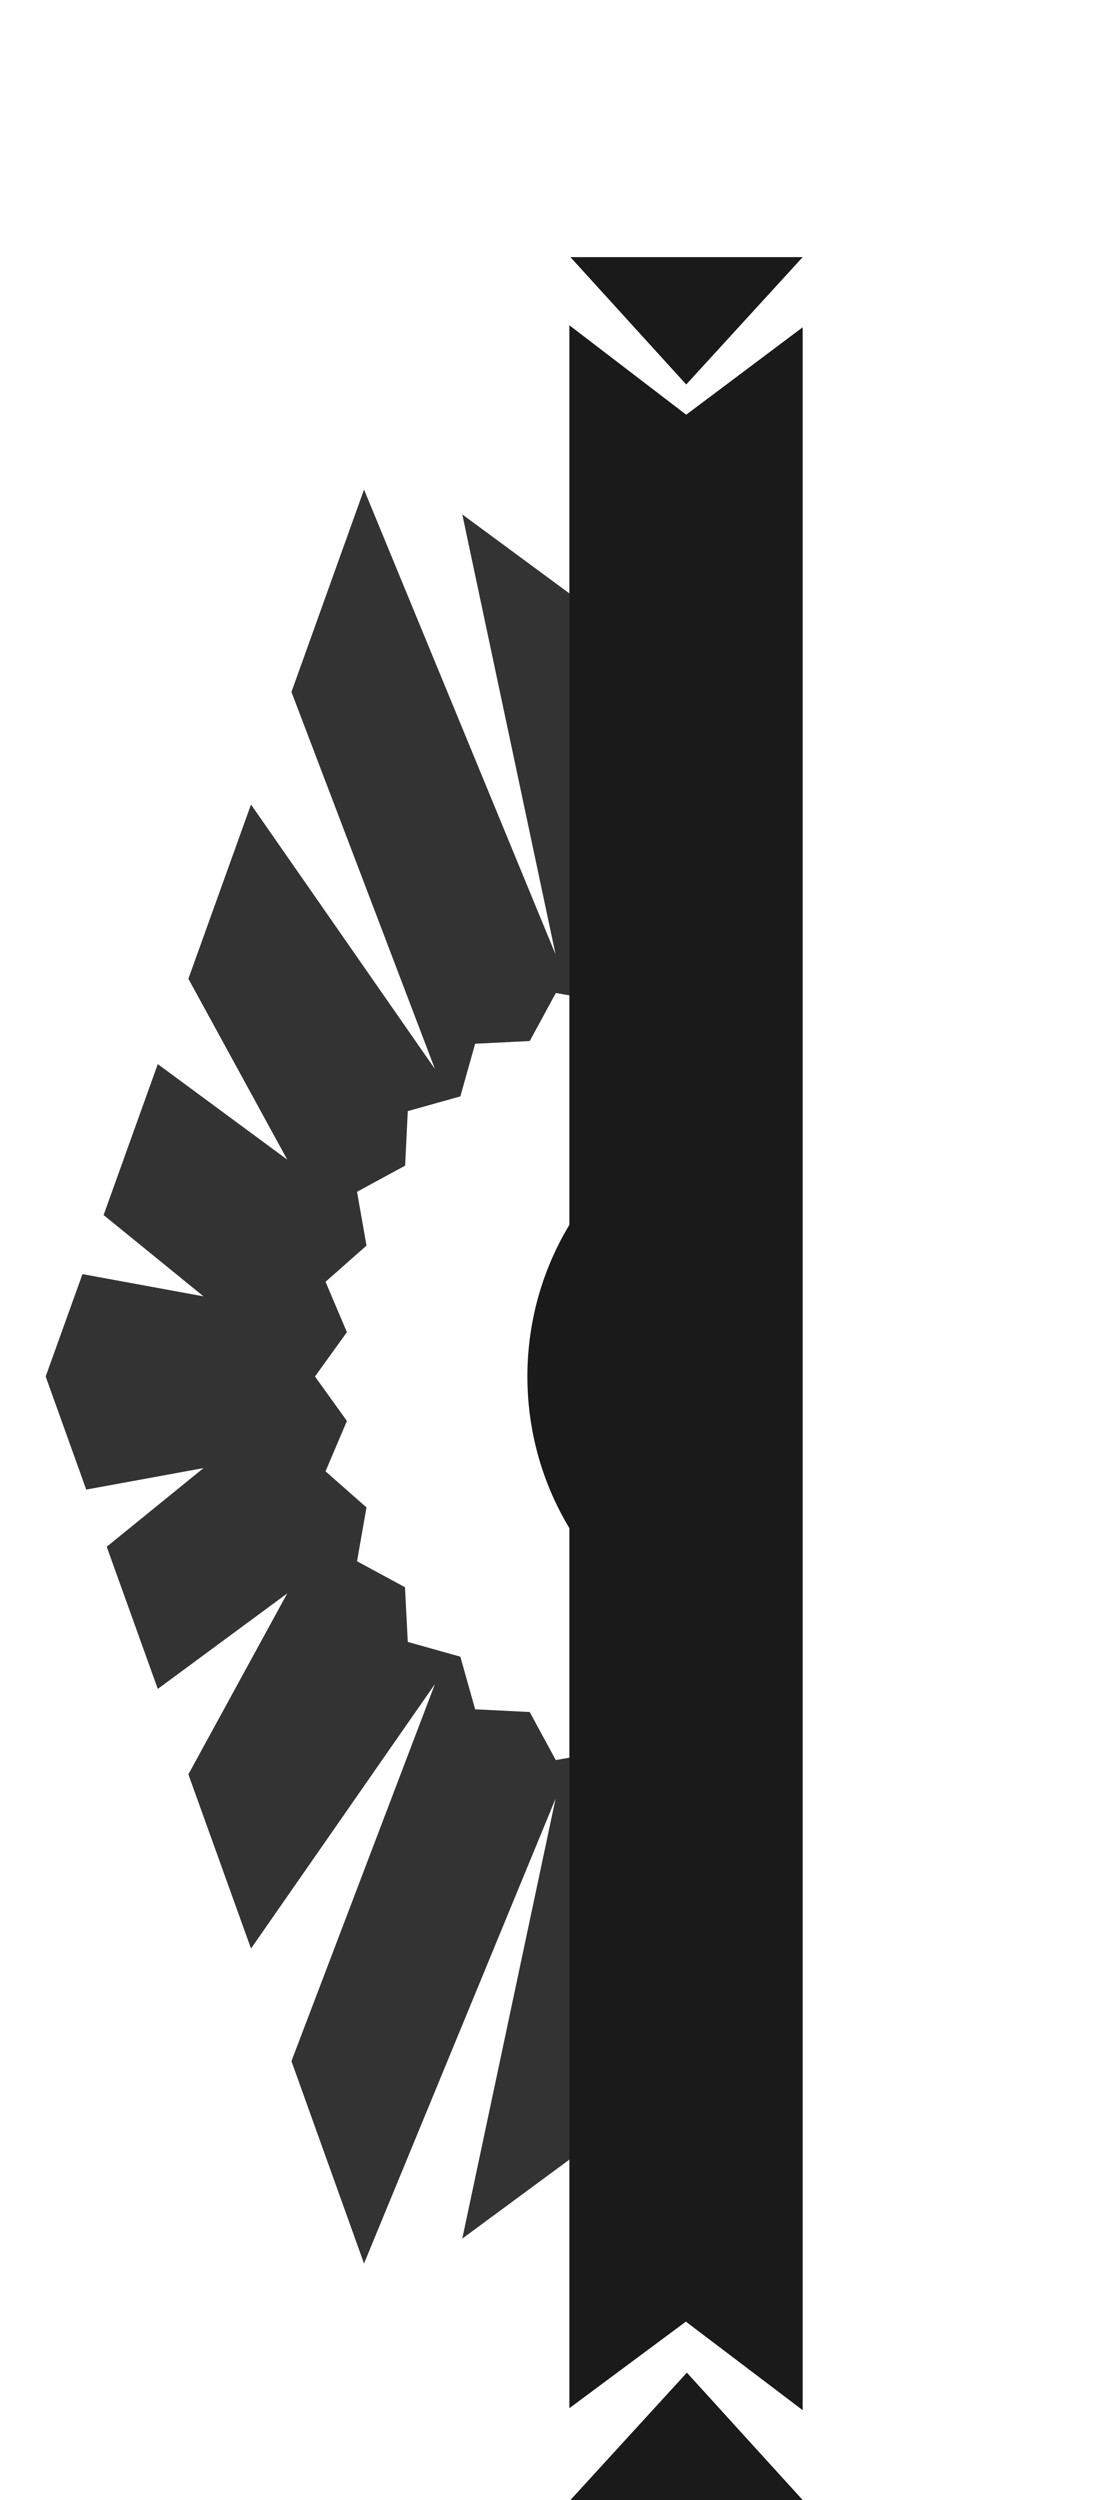 <?xml version="1.0" encoding="utf-8"?>
<!-- Generator: Adobe Illustrator 16.0.4, SVG Export Plug-In . SVG Version: 6.00 Build 0)  -->
<!DOCTYPE svg PUBLIC "-//W3C//DTD SVG 1.1//EN" "http://www.w3.org/Graphics/SVG/1.1/DTD/svg11.dtd">
<svg version="1.1" id="Layer_1" xmlns="http://www.w3.org/2000/svg" xmlns:xlink="http://www.w3.org/1999/xlink" x="0px" y="0px"
	 width="283px" height="632px" viewBox="0 0 283 632" enable-background="new 0 0 283 632" xml:space="preserve">
<path fill="#333333" d="M177.702,521.109c-2.717-23.832-4.899-47.687-6.371-71.607l-8.04,3.405l-9.131-10.38l-13.603,2.414
	l-6.589-12.146l-13.802-0.688l-3.742-13.298l-13.294-3.734l-0.704-13.825l-12.132-6.569l2.396-13.607l-10.361-9.123l5.408-12.738
	l-8.082-11.233l8.082-11.214l-5.408-12.73l10.361-9.15l-2.396-13.603l12.167-6.611l0.669-13.783l13.294-3.72l3.742-13.312
	l13.813-0.688l6.592-12.144l13.622,2.392l9.112-10.364l6.48,2.747c1.617-15.561,2.89-31.13,1.616-46.796
	c0.028-9.189,0.901-18.147,2.599-26.881l-57.088-42.078l23.595,111.24L92.063,123.765l-18.356,51.161l36.291,95.32L63.481,203.38
	l-15.84,44.046l25.001,45.724l-32.737-24.147l-13.705,38.16l25.276,20.557l-30.62-5.626l-9.308,25.885l10.259,28.586l29.669-5.438
	l-24.486,19.884l12.915,35.945l32.737-24.141l-25.001,45.735l15.84,44.042l46.517-66.866l-36.291,95.328l18.356,51.161
	l48.446-117.517l-23.595,111.217L177.702,521.109z"/>
<path fill="#1A1A1A" d="M169.324,373.892c0.177-15.026-0.159-30.054-1.001-45.06c-0.796-14.202-2.545-28.384-2.068-42.623
	c-19.834,13.371-32.876,36.044-32.876,61.769c0,27.164,14.543,50.916,36.264,63.914
	C169.299,399.251,169.175,386.588,169.324,373.892z"/>
<rect y="145" fill="none" width="144" height="455"/>
<g id="bar_2_">
	<polygon fill="#1A1A1A" points="173.549,97.201 203,65 144.263,65 	"/>
	<g>
		<polygon fill="#1A1A1A" points="173.713,599.799 144.263,632 203,632 		"/>
		<polygon fill="#1A1A1A" points="173.541,104.838 144,82.231 144,287.787 144,290.787 144,608.787 173.459,586.903 203,609.287 
			203,245.028 203,242.787 203,82.736 		"/>
	</g>
</g>
</svg>
